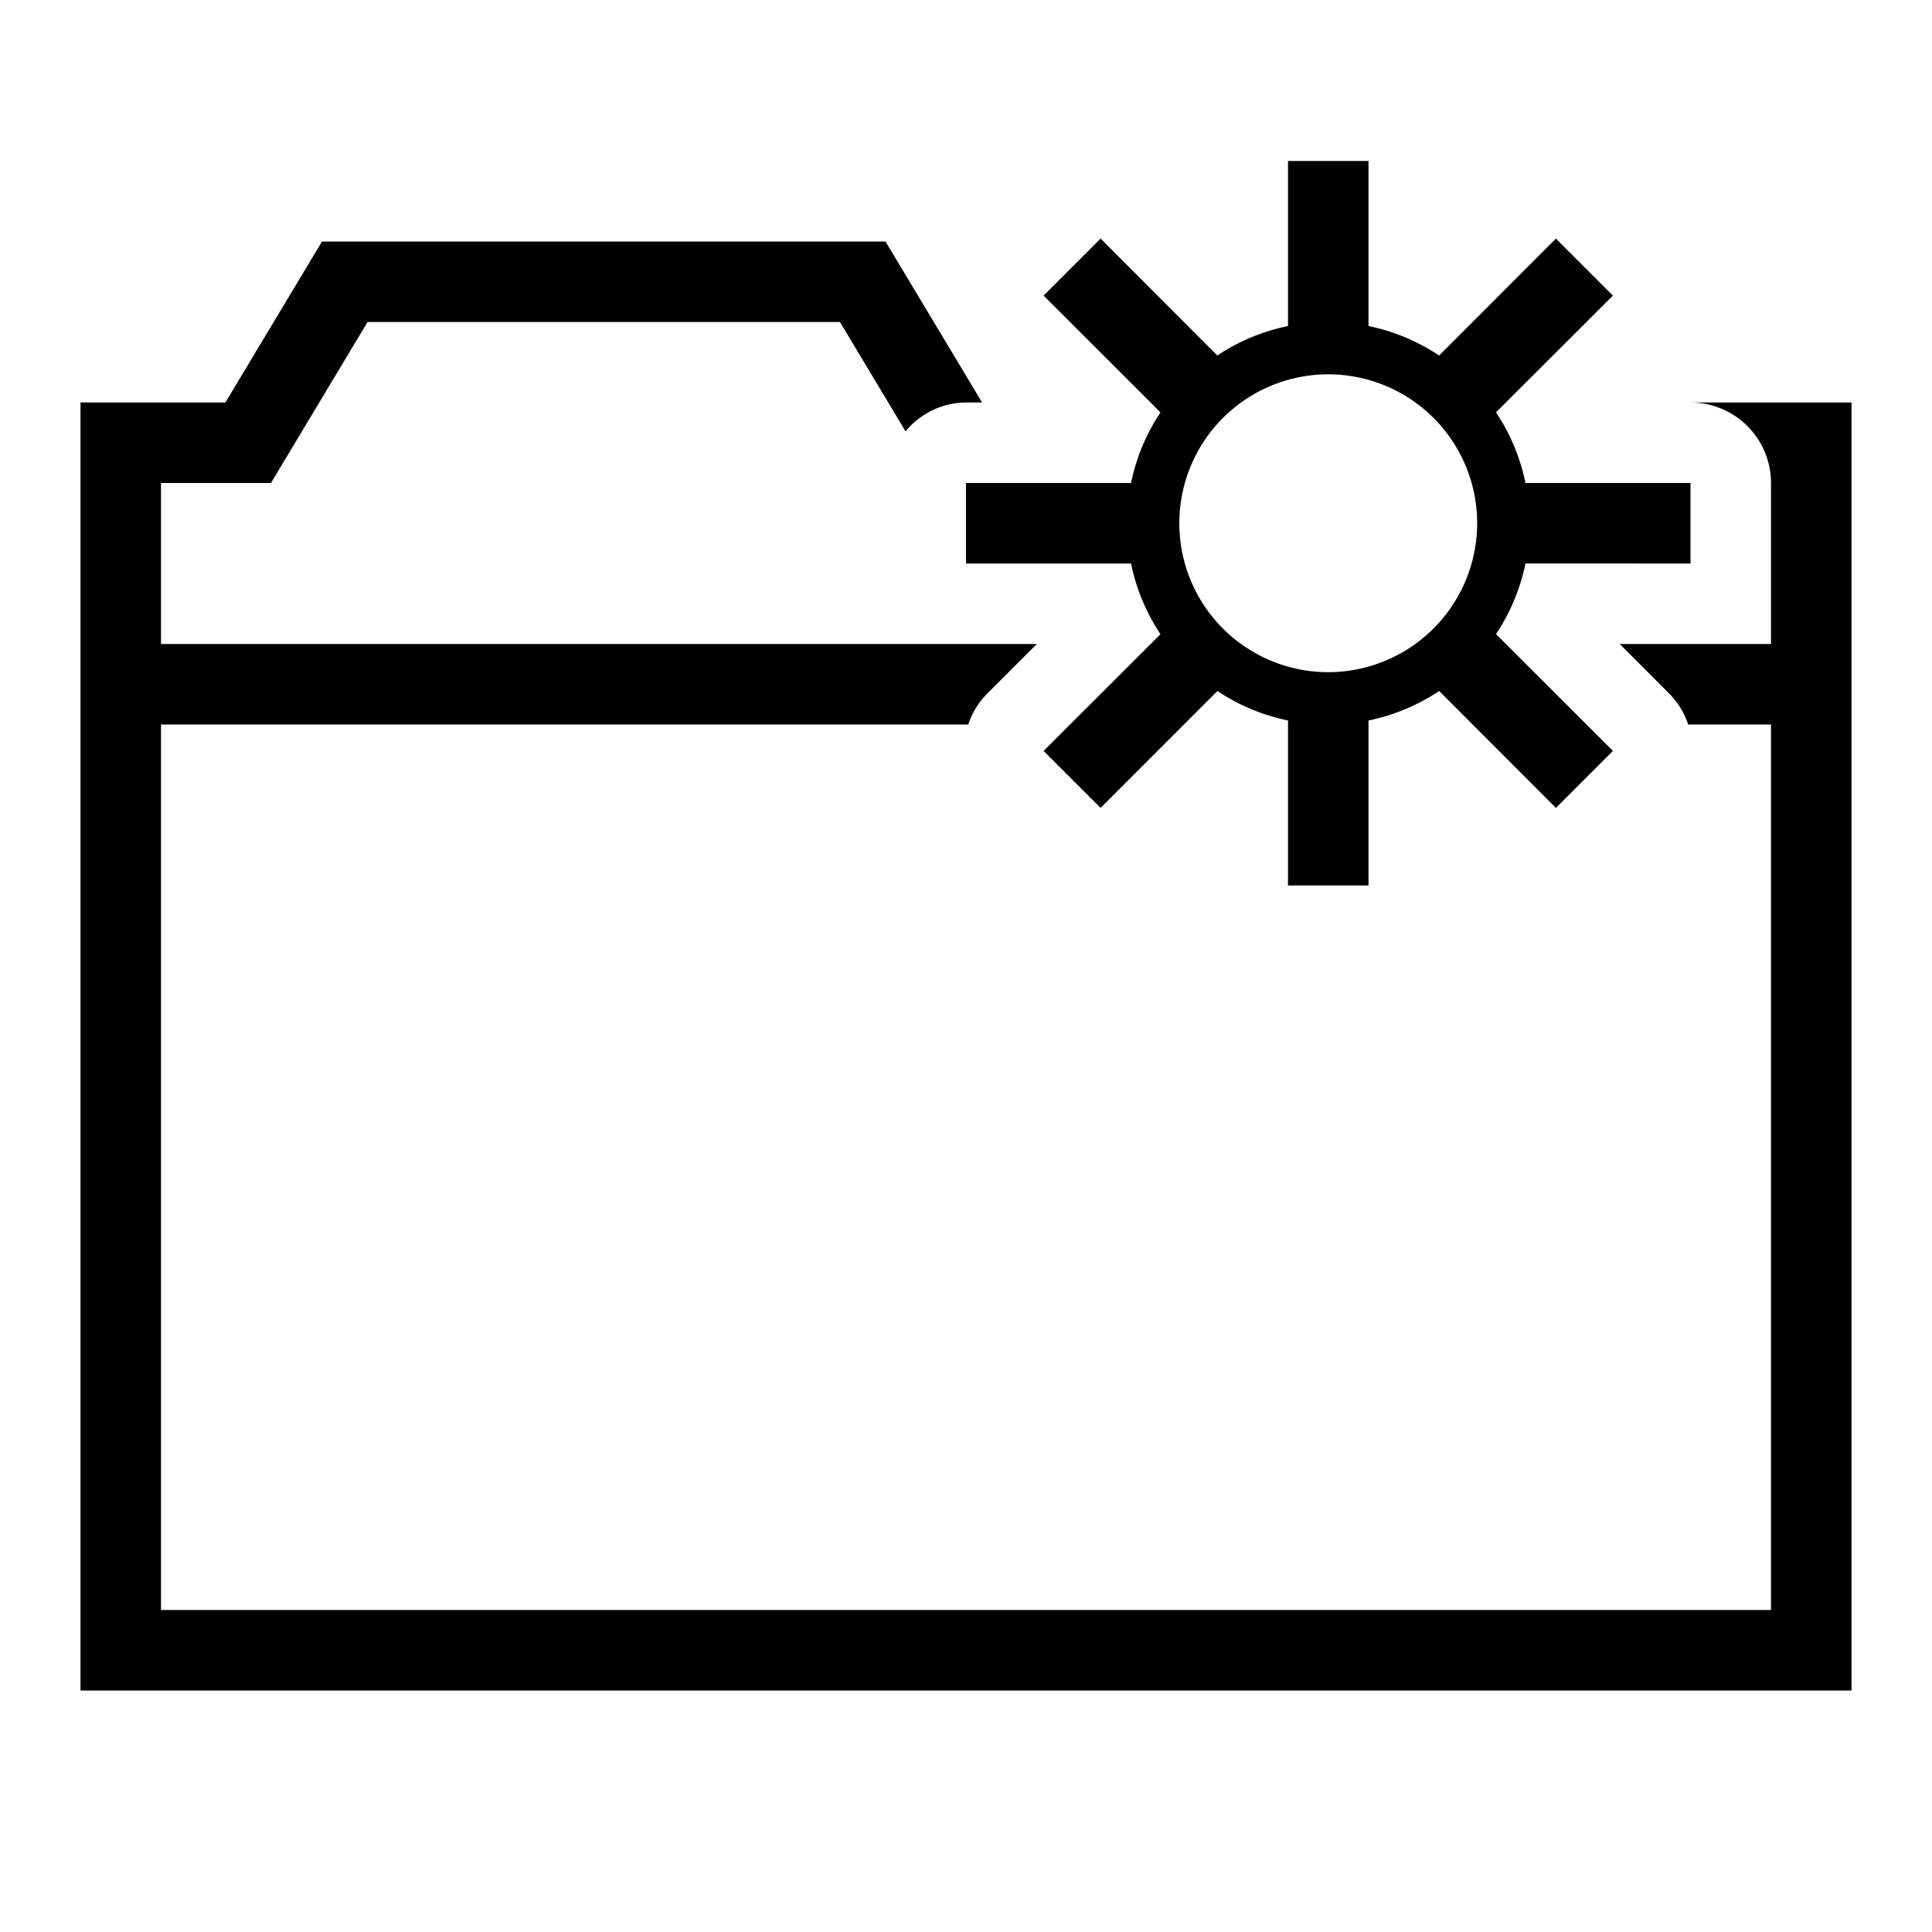<svg xmlns="http://www.w3.org/2000/svg" viewBox="0 0 24 24"><path d="M23 5v16H1V5h1.8L4 3h7l1.2 2H12a.984.984 0 00-.751.358L10.434 4H4.566l-1.2 2H2v2h10.88l-.622.622a.981.981 0 00-.23.378H2v11h20V9h-1.029a.981.981 0 00-.229-.378L20.121 8H22V6a1 1 0 00-1-1zm-4.05 2a2.483 2.483 0 01-.366.877l1.452 1.451-.708.708-1.45-1.452A2.482 2.482 0 0117 8.95V11h-1V8.95a2.482 2.482 0 01-.877-.366l-1.451 1.452-.708-.708 1.452-1.45A2.483 2.483 0 0114.05 7H12V6h2.05a2.483 2.483 0 01.366-.877l-1.452-1.451.708-.708 1.45 1.452A2.483 2.483 0 0116 4.05V2h1v2.05a2.483 2.483 0 01.877.366l1.451-1.452.708.708-1.452 1.45A2.483 2.483 0 0118.95 6H21v1zm-.6-.5a1.85 1.85 0 10-1.85 1.85 1.852 1.852 0 001.85-1.85z"/></svg>